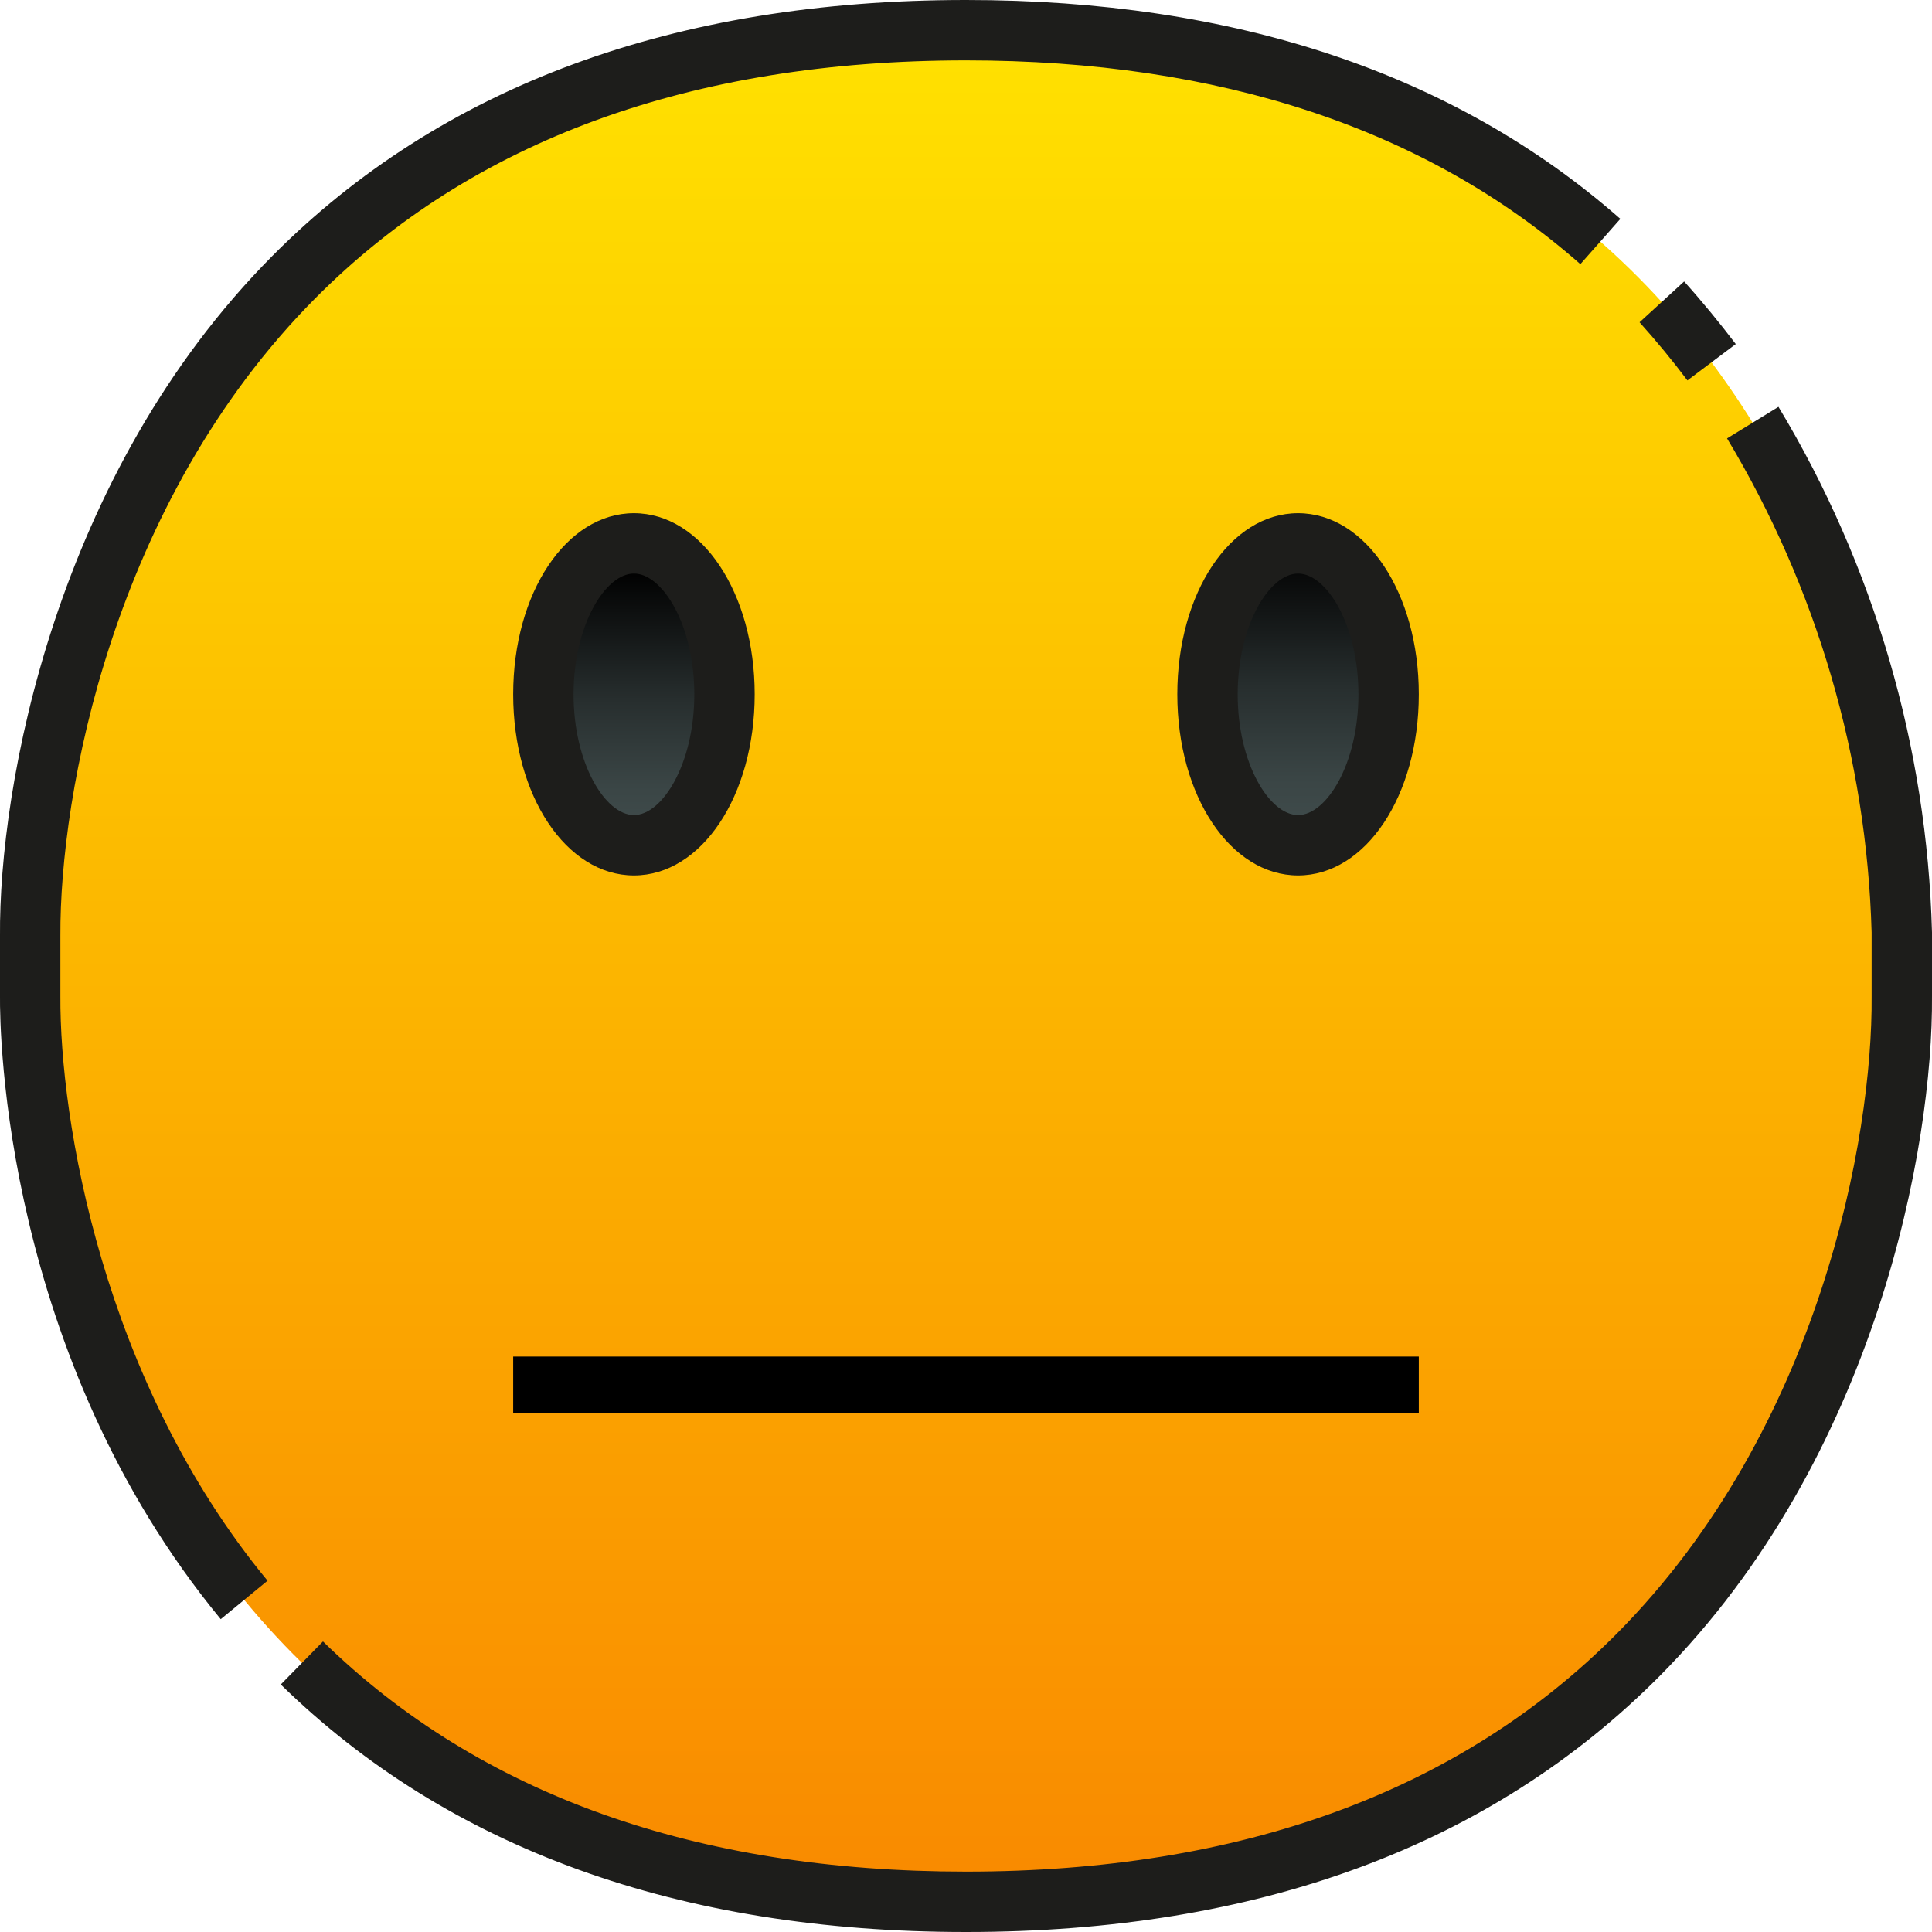 <?xml version="1.0" encoding="UTF-8"?>
<svg xmlns="http://www.w3.org/2000/svg" xmlns:xlink="http://www.w3.org/1999/xlink" width="64px" height="64px" viewBox="0 0 64 64" version="1.1">
<defs>
<linearGradient id="linear0" gradientUnits="userSpaceOnUse" x1="-583.125" y1="760.321" x2="-583.125" y2="698.321" gradientTransform="matrix(1,0,0,-1,615.125,761.625)">
<stop offset="0" style="stop-color:rgb(100%,88.235%,0%);stop-opacity:1;"/>
<stop offset="1" style="stop-color:rgb(97.647%,53.725%,0%);stop-opacity:1;"/>
</linearGradient>
<linearGradient id="linear1" gradientUnits="userSpaceOnUse" x1="-572.125" y1="733.9" x2="-572.125" y2="743.432" gradientTransform="matrix(1,0,0,-1,615.125,761.625)">
<stop offset="0.005" style="stop-color:rgb(25.49%,30.196%,30.196%);stop-opacity:1;"/>
<stop offset="0.206" style="stop-color:rgb(22.745%,27.059%,27.059%);stop-opacity:1;"/>
<stop offset="0.522" style="stop-color:rgb(15.294%,18.039%,18.039%);stop-opacity:1;"/>
<stop offset="0.914" style="stop-color:rgb(3.137%,3.529%,3.529%);stop-opacity:1;"/>
<stop offset="1" style="stop-color:rgb(0%,0%,0%);stop-opacity:1;"/>
</linearGradient>
<linearGradient id="linear2" gradientUnits="userSpaceOnUse" x1="-594.125" y1="733.769" x2="-594.125" y2="742.75" gradientTransform="matrix(1,0,0,-1,615.125,761.625)">
<stop offset="0.005" style="stop-color:rgb(25.49%,30.196%,30.196%);stop-opacity:1;"/>
<stop offset="0.206" style="stop-color:rgb(22.745%,27.059%,27.059%);stop-opacity:1;"/>
<stop offset="0.522" style="stop-color:rgb(15.294%,18.039%,18.039%);stop-opacity:1;"/>
<stop offset="0.914" style="stop-color:rgb(3.137%,3.529%,3.529%);stop-opacity:1;"/>
<stop offset="1" style="stop-color:rgb(0%,0%,0%);stop-opacity:1;"/>
</linearGradient>
</defs>
<g id="surface1">
<path style=" stroke:none;fill-rule:nonzero;fill:url(#linear0);" d="M 32 63 C 4.301 63 0.961 39 1 33 L 1 31 C 0.961 25 4.301 1 32 1 C 59.699 1 63.039 25 63 31 L 63 33 C 63.039 39 59.699 63 32 63 Z M 32 63 "/>
<path style=" stroke:none;fill-rule:nonzero;fill:url(#linear1);" d="M 46 23 C 46 20.238 44.656 18 43 18 C 41.344 18 40 20.238 40 23 C 40 25.762 41.344 28 43 28 C 44.656 28 46 25.762 46 23 Z M 46 23 "/>
<path style=" stroke:none;fill-rule:nonzero;fill:url(#linear2);" d="M 24 23 C 24 20.238 22.656 18 21 18 C 19.344 18 18 20.238 18 23 C 18 25.762 19.344 28 21 28 C 22.656 28 24 25.762 24 23 Z M 24 23 "/>
<path style=" stroke:none;fill-rule:nonzero;fill:rgb(11.373%,11.373%,10.588%);fill-opacity:1;" d="M 55.898 12.602 C 55.398 11.938 54.863 11.289 54.312 10.676 L 55.789 9.324 C 56.387 9.988 56.961 10.688 57.5 11.398 Z M 55.898 12.602 "/>
<path style=" stroke:none;fill-rule:nonzero;fill:rgb(11.373%,11.373%,10.588%);fill-opacity:1;" d="M 7.312 53.637 C 0.125 44.914 -0.012 34.188 0 33 L 0 31 C -0.039 26.051 1.824 15.727 9.023 8.477 C 14.613 2.852 22.336 0 32 0 C 40.914 0 48.199 2.438 53.676 7.25 L 52.352 8.75 C 47.262 4.273 40.414 2 32 2 C 22.898 2 15.637 4.648 10.438 9.887 C 3.711 16.664 1.977 26.336 2 30.988 L 2 33 C 1.977 37.074 3.387 45.727 8.863 52.363 Z M 7.312 53.637 "/>
<path style=" stroke:none;fill-rule:nonzero;fill:rgb(11.373%,11.373%,10.588%);fill-opacity:1;" d="M 32 64 C 22.5 64 14.863 61.238 9.301 55.801 L 10.699 54.375 C 15.875 59.438 23.051 62 32 62 C 41.102 62 48.363 59.352 53.562 54.113 C 60.289 47.336 62.039 37.664 62 33.012 L 62 30.887 C 61.836 25.113 60.188 19.477 57.211 14.523 L 58.914 13.477 C 62.086 18.738 63.836 24.75 64 30.887 L 64 33 C 64.039 37.949 62.176 48.273 54.977 55.523 C 49.387 61.148 41.664 64 32 64 Z M 32 64 "/>
<path style=" stroke:none;fill-rule:nonzero;fill:rgb(11.373%,11.373%,10.588%);fill-opacity:1;" d="M 43 29 C 40.762 29 39 26.363 39 23 C 39 19.637 40.762 17 43 17 C 45.238 17 47 19.637 47 23 C 47 26.363 45.238 29 43 29 Z M 43 19 C 42.051 19 41 20.711 41 23 C 41 25.289 42.051 27 43 27 C 43.949 27 45 25.289 45 23 C 45 20.711 43.949 19 43 19 Z M 43 19 "/>
<path style=" stroke:none;fill-rule:nonzero;fill:rgb(11.373%,11.373%,10.588%);fill-opacity:1;" d="M 21 29 C 18.762 29 17 26.363 17 23 C 17 19.637 18.762 17 21 17 C 23.238 17 25 19.637 25 23 C 25 26.363 23.238 29 21 29 Z M 21 19 C 20.051 19 19 20.711 19 23 C 19 25.289 20.051 27 21 27 C 21.949 27 23 25.289 23 23 C 23 20.711 21.949 19 21 19 Z M 21 19 "/>
<path style="fill:none;stroke-width:15;stroke-linecap:butt;stroke-linejoin:miter;stroke:rgb(0%,0%,0%);stroke-opacity:1;stroke-miterlimit:10;" d="M 136 367 L 376 367 " transform="matrix(0.125,0,0,0.125,0,0)"/>
</g>
</svg>
